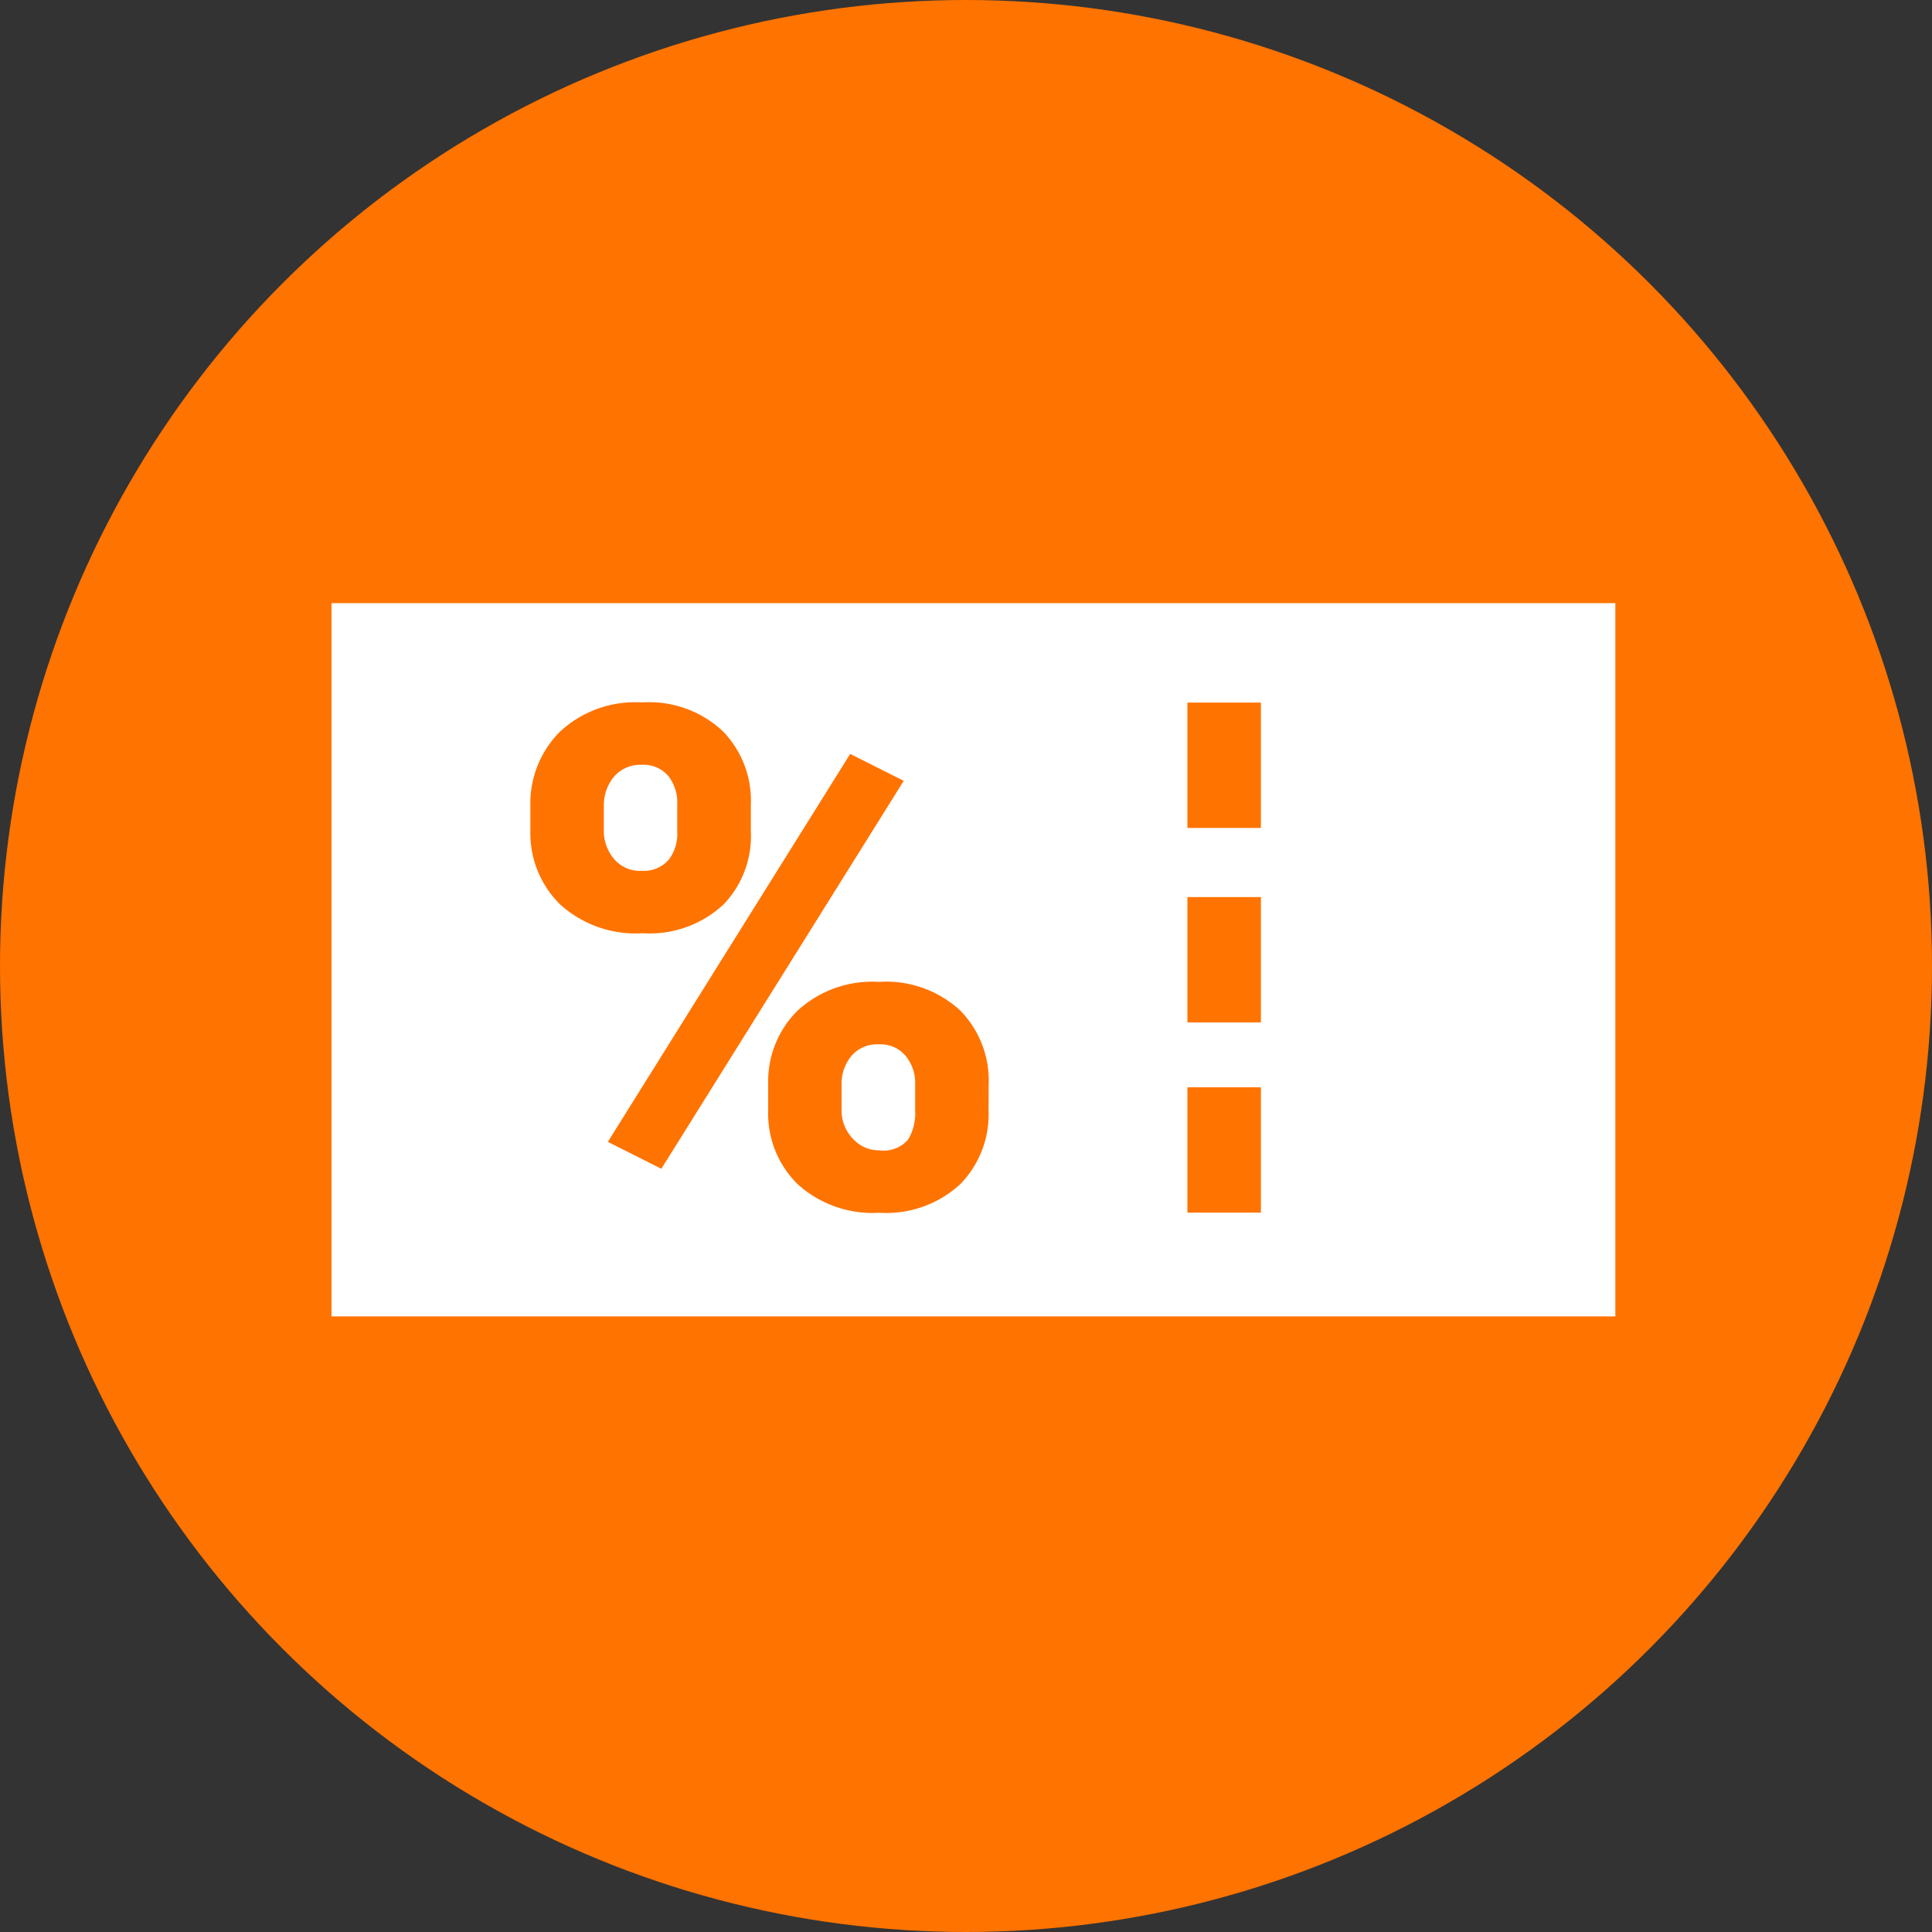 <svg class="menu-icon-svg-clicked" xmlns="http://www.w3.org/2000/svg" viewBox="0 0 95 95">
  <rect x="0" y="0" width="95" height="95" fill="#333333" stroke="none"/>
  <g id="Group_541" data-name="Group 541" transform="translate(-0.359 -0.154)">
    <circle id="Ellipse_66" data-name="Ellipse 66" cx="47.5" cy="47.5" r="47.5" transform="translate(0.359 0.154)" fill="#ff7300"/>
    <g id="coupon" transform="translate(16.66 29.811)">
      <path id="Path_648" data-name="Path 648" d="M66.2,108.06a2.082,2.082,0,0,0,.409-1.391v-1.282a2.118,2.118,0,0,0-.418-1.407,1.579,1.579,0,0,0-1.315-.575,1.7,1.7,0,0,0-1.368.575A2.183,2.183,0,0,0,63,105.387v1.282a2.129,2.129,0,0,0,.525,1.391,1.681,1.681,0,0,0,1.361.558A1.615,1.615,0,0,0,66.2,108.06Z" transform="translate(-49.61 -95.454)" fill="#fff"/>
      <path id="Path_649" data-name="Path 649" d="M119.832,168.07a1.656,1.656,0,0,0-1.352.575,2.136,2.136,0,0,0-.48,1.391v1.282a1.983,1.983,0,0,0,.548,1.383,1.721,1.721,0,0,0,1.313.582,1.6,1.6,0,0,0,1.4-.517,2.467,2.467,0,0,0,.357-1.449v-1.282a2.092,2.092,0,0,0-.463-1.391A1.611,1.611,0,0,0,119.832,168.07Z" transform="translate(-92.919 -146.375)" fill="#fff"/>
      <path id="Path_650" data-name="Path 650" d="M0,66v35.072H63.129V66ZM9.778,77.219V75.928a4.984,4.984,0,0,1,1.461-3.612,5.427,5.427,0,0,1,4.033-1.433,5.287,5.287,0,0,1,3.989,1.433,4.9,4.9,0,0,1,1.358,3.612v1.291a4.838,4.838,0,0,1-1.345,3.6A5.32,5.32,0,0,1,15.3,82.231a5.527,5.527,0,0,1-4.069-1.425A4.908,4.908,0,0,1,9.778,77.219Zm3.81,15.271L25.505,73.414l2.632,1.324L16.219,93.814,13.588,92.49Zm18.721-1.542a4.911,4.911,0,0,1-1.381,3.612,5.351,5.351,0,0,1-3.989,1.416A5.481,5.481,0,0,1,22.9,94.552a4.867,4.867,0,0,1-1.427-3.6V89.657a4.892,4.892,0,0,1,1.424-3.6,5.421,5.421,0,0,1,4.023-1.433,5.358,5.358,0,0,1,4.013,1.425,4.918,4.918,0,0,1,1.381,3.6ZM45.7,95.97H42.086V89.806H45.7Zm0-9.352H42.086V80.454H45.7Zm0-9.565H42.086V70.889H45.7Z" transform="translate(0 -66)" fill="#fff"/>
    </g>
  </g>
</svg>
